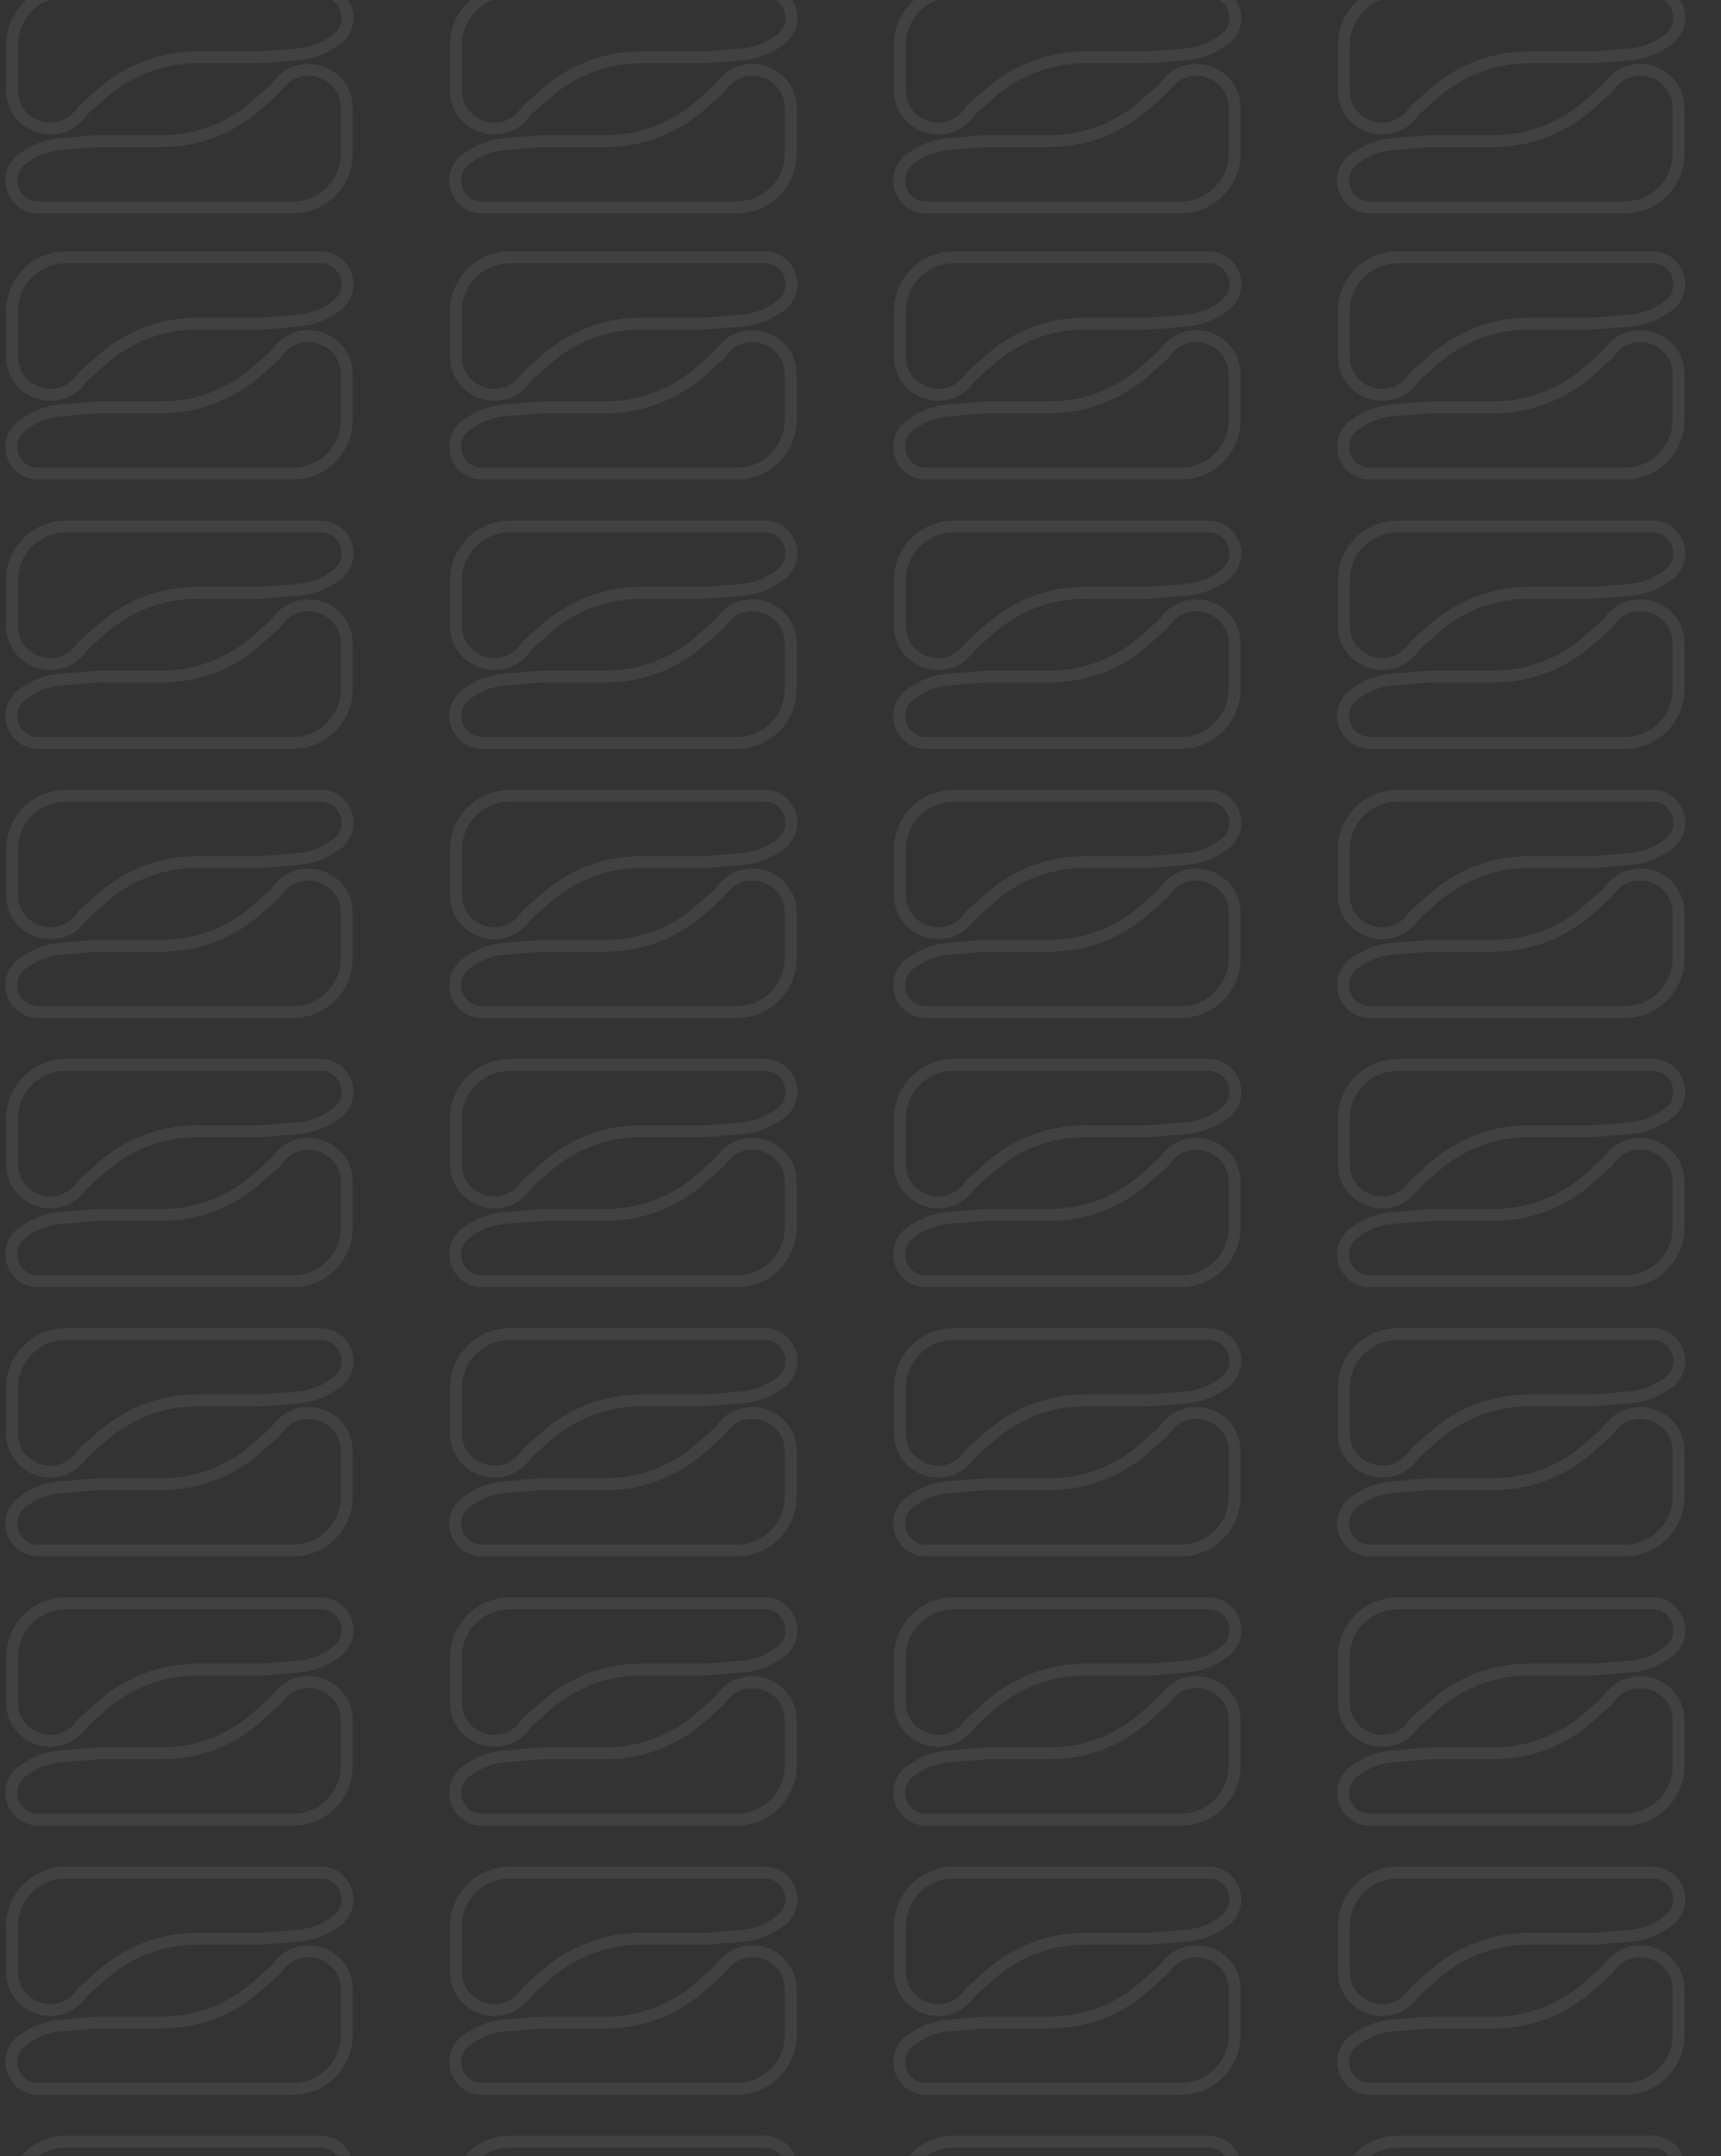 <svg width="578" height="724" viewBox="0 0 578 724" fill="none" xmlns="http://www.w3.org/2000/svg">
<rect x="0" y="0" width="578" height="724" fill="#333333" stroke="none"/>
<g opacity="0.07">
<mask id="mask0_2_982" style="mask-type:alpha" maskUnits="userSpaceOnUse" x="0" y="-5" width="578" height="729">
<rect y="-5" width="578" height="729" fill="white"/>
</mask>
<g mask="url(#mask0_2_982)">
<path d="M112.824 13.377L113.964 15.02L112.824 13.377L111.824 14.071C108.38 16.46 104.367 17.898 100.189 18.239L87.836 19.246H66.211C57.36 19.246 48.68 21.683 41.123 26.291C38.687 27.776 36.387 29.475 34.251 31.367L29.134 35.9L30.461 37.397L29.134 35.9C28.354 36.592 27.64 37.354 27 38.178C19.508 47.83 4.042 42.532 4.042 30.314V15.053C4.042 5.083 12.125 -3 22.096 -3H107.699C115.773 -3 119.755 6.817 113.962 12.441C113.609 12.784 113.228 13.097 112.824 13.377Z" stroke="white" stroke-width="4" style="mix-blend-mode:lighten"/>
<path d="M7.677 53.253L6.537 51.61L7.677 53.253L8.678 52.559C12.121 50.169 16.135 48.732 20.313 48.391L32.666 47.384H54.29C63.141 47.384 71.821 44.947 79.379 40.339C81.815 38.854 84.115 37.155 86.25 35.263L91.367 30.729L90.041 29.232L91.367 30.729C92.148 30.038 92.862 29.276 93.501 28.452C100.993 18.8 116.459 24.098 116.459 36.316V51.577C116.459 61.547 108.377 69.63 98.406 69.63H12.803C4.729 69.63 0.747 59.813 6.54 54.189C6.893 53.846 7.273 53.533 7.677 53.253Z" stroke="white" stroke-width="4" style="mix-blend-mode:lighten"/>
<path d="M261.92 13.377L263.06 15.02L261.92 13.377L260.919 14.071C257.476 16.46 253.462 17.898 249.284 18.239L236.931 19.246H215.307C206.456 19.246 197.776 21.683 190.219 26.291C187.782 27.776 185.483 29.475 183.347 31.367L178.23 35.9L179.556 37.397L178.23 35.9C177.45 36.592 176.735 37.354 176.096 38.178C168.604 47.83 153.138 42.532 153.138 30.314V15.053C153.138 5.083 161.221 -3 171.191 -3H256.795C264.869 -3 268.85 6.817 263.057 12.441C262.704 12.784 262.324 13.097 261.92 13.377Z" stroke="white" stroke-width="4" style="mix-blend-mode:lighten"/>
<path d="M156.773 53.253L155.633 51.61L156.773 53.253L157.773 52.559C161.217 50.169 165.231 48.732 169.408 48.391L181.761 47.384H203.386C212.237 47.384 220.917 44.947 228.474 40.339C230.91 38.854 233.21 37.155 235.346 35.263L240.463 30.729L239.136 29.232L240.463 30.729C241.243 30.038 241.957 29.276 242.597 28.452C250.089 18.8 265.555 24.098 265.555 36.316V51.577C265.555 61.547 257.472 69.63 247.501 69.63H161.898C153.824 69.63 149.842 59.813 155.636 54.189C155.988 53.846 156.369 53.533 156.773 53.253Z" stroke="white" stroke-width="4" style="mix-blend-mode:lighten"/>
<path d="M411.015 13.377L412.155 15.02L411.015 13.377L410.015 14.071C406.571 16.46 402.558 17.898 398.38 18.239L386.027 19.246H364.402C355.551 19.246 346.871 21.683 339.314 26.291C336.878 27.776 334.578 29.475 332.442 31.367L327.325 35.9L328.652 37.397L327.325 35.9C326.545 36.592 325.831 37.354 325.191 38.178C317.699 47.83 302.233 42.532 302.233 30.314V15.053C302.233 5.083 310.316 -3 320.287 -3H405.89C413.964 -3 417.946 6.817 412.153 12.441C411.8 12.784 411.419 13.097 411.015 13.377Z" stroke="white" stroke-width="4" style="mix-blend-mode:lighten"/>
<path d="M305.868 53.253L304.728 51.61L305.868 53.253L306.869 52.559C310.312 50.169 314.326 48.732 318.504 48.391L330.857 47.384H352.481C361.332 47.384 370.012 44.947 377.569 40.339C380.006 38.854 382.305 37.155 384.441 35.263L389.558 30.729L388.232 29.232L389.558 30.729C390.339 30.038 391.053 29.276 391.692 28.452C399.184 18.8 414.65 24.098 414.65 36.316V51.577C414.65 61.547 406.568 69.63 396.597 69.63H310.993C302.919 69.63 298.938 59.813 304.731 54.189C305.084 53.846 305.464 53.533 305.868 53.253Z" stroke="white" stroke-width="4" style="mix-blend-mode:lighten"/>
<path d="M560.111 13.377L561.251 15.02L560.111 13.377L559.11 14.071C555.667 16.46 551.653 17.898 547.475 18.239L535.122 19.246H513.498C504.647 19.246 495.967 21.683 488.41 26.291C485.973 27.776 483.673 29.475 481.538 31.367L476.421 35.9L477.747 37.397L476.421 35.9C475.64 36.592 474.926 37.354 474.287 38.178C466.795 47.83 451.329 42.532 451.329 30.314V15.053C451.329 5.083 459.411 -3 469.382 -3H554.985C563.059 -3 567.041 6.817 561.248 12.441C560.895 12.784 560.515 13.097 560.111 13.377Z" stroke="white" stroke-width="4" style="mix-blend-mode:lighten"/>
<path d="M454.964 53.253L453.824 51.61L454.964 53.253L455.964 52.559C459.408 50.169 463.421 48.732 467.599 48.391L479.952 47.384H501.577C510.428 47.384 519.108 44.947 526.665 40.339C529.101 38.854 531.401 37.155 533.537 35.263L538.654 30.729L537.327 29.232L538.654 30.729C539.434 30.038 540.148 29.276 540.788 28.452C548.28 18.8 563.746 24.098 563.746 36.316V51.577C563.746 61.547 555.663 69.63 545.692 69.63H460.089C452.015 69.63 448.033 59.813 453.826 54.189C454.179 53.846 454.56 53.533 454.964 53.253Z" stroke="white" stroke-width="4" style="mix-blend-mode:lighten"/>
<path d="M112.824 102.779L113.964 104.422L112.824 102.779L111.824 103.473C108.38 105.862 104.367 107.3 100.189 107.64L87.836 108.648H66.211C57.36 108.648 48.68 111.085 41.123 115.692C38.687 117.178 36.387 118.877 34.251 120.769L29.134 125.302L30.461 126.799L29.134 125.302C28.354 125.993 27.64 126.756 27 127.579C19.508 137.232 4.042 131.934 4.042 119.715V104.455C4.042 94.484 12.125 86.402 22.096 86.402H107.699C115.773 86.402 119.755 96.219 113.962 101.843C113.609 102.185 113.228 102.498 112.824 102.779Z" stroke="white" stroke-width="4" style="mix-blend-mode:lighten"/>
<path d="M7.677 142.655L6.537 141.012L7.677 142.655L8.678 141.961C12.121 139.571 16.135 138.134 20.313 137.793L32.666 136.786H54.29C63.141 136.786 71.821 134.348 79.379 129.741C81.815 128.256 84.115 126.557 86.25 124.665L91.367 120.131L90.041 118.634L91.367 120.131C92.148 119.44 92.862 118.678 93.501 117.854C100.993 108.201 116.459 113.499 116.459 125.718V140.978C116.459 150.949 108.377 159.032 98.406 159.032H12.803C4.729 159.032 0.747 149.215 6.54 143.591C6.893 143.248 7.273 142.935 7.677 142.655Z" stroke="white" stroke-width="4" style="mix-blend-mode:lighten"/>
<path d="M261.92 102.779L263.06 104.422L261.92 102.779L260.919 103.473C257.476 105.862 253.462 107.3 249.284 107.64L236.931 108.648H215.307C206.456 108.648 197.776 111.085 190.219 115.692C187.782 117.178 185.483 118.877 183.347 120.769L178.23 125.302L179.556 126.799L178.23 125.302C177.45 125.993 176.735 126.756 176.096 127.579C168.604 137.232 153.138 131.934 153.138 119.715V104.455C153.138 94.484 161.221 86.402 171.191 86.402H256.795C264.869 86.402 268.85 96.219 263.057 101.843C262.704 102.185 262.324 102.498 261.92 102.779Z" stroke="white" stroke-width="4" style="mix-blend-mode:lighten"/>
<path d="M156.773 142.655L155.633 141.012L156.773 142.655L157.773 141.961C161.217 139.571 165.231 138.134 169.408 137.793L181.761 136.786H203.386C212.237 136.786 220.917 134.348 228.474 129.741C230.91 128.256 233.21 126.557 235.346 124.665L240.463 120.131L239.136 118.634L240.463 120.131C241.243 119.44 241.957 118.678 242.597 117.854C250.089 108.201 265.555 113.499 265.555 125.718V140.978C265.555 150.949 257.472 159.032 247.501 159.032H161.898C153.824 159.032 149.842 149.215 155.636 143.591C155.988 143.248 156.369 142.935 156.773 142.655Z" stroke="white" stroke-width="4" style="mix-blend-mode:lighten"/>
<path d="M411.015 102.779L412.155 104.422L411.015 102.779L410.015 103.473C406.571 105.862 402.558 107.3 398.38 107.64L386.027 108.648H364.402C355.551 108.648 346.871 111.085 339.314 115.692C336.878 117.178 334.578 118.877 332.442 120.769L327.325 125.302L328.652 126.799L327.325 125.302C326.545 125.993 325.831 126.756 325.191 127.579C317.699 137.232 302.233 131.934 302.233 119.715V104.455C302.233 94.484 310.316 86.402 320.287 86.402H405.89C413.964 86.402 417.946 96.219 412.153 101.843C411.8 102.185 411.419 102.498 411.015 102.779Z" stroke="white" stroke-width="4" style="mix-blend-mode:lighten"/>
<path d="M305.868 142.655L304.728 141.012L305.868 142.655L306.869 141.961C310.312 139.571 314.326 138.134 318.504 137.793L330.857 136.786H352.481C361.332 136.786 370.012 134.348 377.569 129.741C380.006 128.256 382.305 126.557 384.441 124.665L389.558 120.131L388.232 118.634L389.558 120.131C390.339 119.44 391.053 118.678 391.692 117.854C399.184 108.201 414.65 113.499 414.65 125.718V140.978C414.65 150.949 406.568 159.032 396.597 159.032H310.993C302.919 159.032 298.938 149.215 304.731 143.591C305.084 143.248 305.464 142.935 305.868 142.655Z" stroke="white" stroke-width="4" style="mix-blend-mode:lighten"/>
<path d="M560.111 102.779L561.251 104.422L560.111 102.779L559.11 103.473C555.667 105.862 551.653 107.3 547.475 107.64L535.122 108.648H513.498C504.647 108.648 495.967 111.085 488.41 115.692C485.973 117.178 483.673 118.877 481.538 120.769L476.421 125.302L477.747 126.799L476.421 125.302C475.64 125.993 474.926 126.756 474.287 127.579C466.795 137.232 451.329 131.934 451.329 119.715V104.455C451.329 94.484 459.411 86.402 469.382 86.402H554.985C563.059 86.402 567.041 96.219 561.248 101.843C560.895 102.185 560.515 102.498 560.111 102.779Z" stroke="white" stroke-width="4" style="mix-blend-mode:lighten"/>
<path d="M454.964 142.655L453.824 141.012L454.964 142.655L455.964 141.961C459.408 139.571 463.421 138.134 467.599 137.793L479.952 136.786H501.577C510.428 136.786 519.108 134.348 526.665 129.741C529.101 128.256 531.401 126.557 533.537 124.665L538.654 120.131L537.327 118.634L538.654 120.131C539.434 119.44 540.148 118.678 540.788 117.854C548.28 108.201 563.746 113.499 563.746 125.718V140.978C563.746 150.949 555.663 159.032 545.692 159.032H460.089C452.015 159.032 448.033 149.215 453.826 143.591C454.179 143.248 454.56 142.935 454.964 142.655Z" stroke="white" stroke-width="4" style="mix-blend-mode:lighten"/>
<path d="M112.824 193.163L113.964 194.806L112.824 193.163L111.824 193.857C108.38 196.246 104.367 197.684 100.189 198.024L87.836 199.032H66.211C57.36 199.032 48.68 201.469 41.123 206.076C38.687 207.562 36.387 209.261 34.251 211.153L29.134 215.686L30.461 217.183L29.134 215.686C28.354 216.377 27.64 217.14 27 217.963C19.508 227.616 4.042 222.318 4.042 210.099V194.839C4.042 184.868 12.125 176.786 22.096 176.786H107.699C115.773 176.786 119.755 186.603 113.962 192.227C113.609 192.569 113.228 192.882 112.824 193.163Z" stroke="white" stroke-width="4" style="mix-blend-mode:lighten"/>
<path d="M7.677 233.039L6.537 231.395L7.677 233.039L8.678 232.344C12.121 229.955 16.135 228.517 20.313 228.177L32.666 227.169H54.29C63.141 227.169 71.821 224.732 79.379 220.125C81.815 218.639 84.115 216.941 86.25 215.048L91.367 210.515L90.041 209.018L91.367 210.515C92.148 209.824 92.862 209.061 93.501 208.238C100.993 198.585 116.459 203.883 116.459 216.102V231.362C116.459 241.333 108.377 249.416 98.406 249.416H12.803C4.729 249.416 0.747 239.598 6.54 233.974C6.893 233.632 7.273 233.319 7.677 233.039Z" stroke="white" stroke-width="4" style="mix-blend-mode:lighten"/>
<path d="M261.92 193.163L263.06 194.806L261.92 193.163L260.919 193.857C257.476 196.246 253.462 197.684 249.284 198.024L236.931 199.032H215.307C206.456 199.032 197.776 201.469 190.219 206.076C187.782 207.562 185.483 209.261 183.347 211.153L178.23 215.686L179.556 217.183L178.23 215.686C177.45 216.377 176.735 217.14 176.096 217.963C168.604 227.616 153.138 222.318 153.138 210.099V194.839C153.138 184.868 161.221 176.786 171.191 176.786H256.795C264.869 176.786 268.85 186.603 263.057 192.227C262.704 192.569 262.324 192.882 261.92 193.163Z" stroke="white" stroke-width="4" style="mix-blend-mode:lighten"/>
<path d="M156.773 233.039L155.633 231.395L156.773 233.039L157.773 232.344C161.217 229.955 165.231 228.517 169.408 228.177L181.761 227.169H203.386C212.237 227.169 220.917 224.732 228.474 220.125C230.91 218.639 233.21 216.941 235.346 215.048L240.463 210.515L239.136 209.018L240.463 210.515C241.243 209.824 241.957 209.061 242.597 208.238C250.089 198.585 265.555 203.883 265.555 216.102V231.362C265.555 241.333 257.472 249.416 247.501 249.416H161.898C153.824 249.416 149.842 239.598 155.636 233.974C155.988 233.632 156.369 233.319 156.773 233.039Z" stroke="white" stroke-width="4" style="mix-blend-mode:lighten"/>
<path d="M411.015 193.163L412.155 194.806L411.015 193.163L410.015 193.857C406.571 196.246 402.558 197.684 398.38 198.024L386.027 199.032H364.402C355.551 199.032 346.871 201.469 339.314 206.076C336.878 207.562 334.578 209.261 332.442 211.153L327.325 215.686L328.652 217.183L327.325 215.686C326.545 216.377 325.831 217.14 325.191 217.963C317.699 227.616 302.233 222.318 302.233 210.099V194.839C302.233 184.868 310.316 176.786 320.287 176.786H405.89C413.964 176.786 417.946 186.603 412.153 192.227C411.8 192.569 411.419 192.882 411.015 193.163Z" stroke="white" stroke-width="4" style="mix-blend-mode:lighten"/>
<path d="M305.868 233.039L304.728 231.395L305.868 233.039L306.869 232.344C310.312 229.955 314.326 228.517 318.504 228.177L330.857 227.169H352.481C361.332 227.169 370.012 224.732 377.569 220.125C380.006 218.639 382.305 216.941 384.441 215.048L389.558 210.515L388.232 209.018L389.558 210.515C390.339 209.824 391.053 209.061 391.692 208.238C399.184 198.585 414.65 203.883 414.65 216.102V231.362C414.65 241.333 406.568 249.416 396.597 249.416H310.993C302.919 249.416 298.938 239.598 304.731 233.974C305.084 233.632 305.464 233.319 305.868 233.039Z" stroke="white" stroke-width="4" style="mix-blend-mode:lighten"/>
<path d="M560.111 193.163L561.251 194.806L560.111 193.163L559.11 193.857C555.667 196.246 551.653 197.684 547.475 198.024L535.122 199.032H513.498C504.647 199.032 495.967 201.469 488.41 206.076C485.973 207.562 483.673 209.261 481.538 211.153L476.421 215.686L477.747 217.183L476.421 215.686C475.64 216.377 474.926 217.14 474.287 217.963C466.795 227.616 451.329 222.318 451.329 210.099V194.839C451.329 184.868 459.411 176.786 469.382 176.786H554.985C563.059 176.786 567.041 186.603 561.248 192.227C560.895 192.569 560.515 192.882 560.111 193.163Z" stroke="white" stroke-width="4" style="mix-blend-mode:lighten"/>
<path d="M454.964 233.039L453.824 231.395L454.964 233.039L455.964 232.344C459.408 229.955 463.421 228.517 467.599 228.177L479.952 227.169H501.577C510.428 227.169 519.108 224.732 526.665 220.125C529.101 218.639 531.401 216.941 533.537 215.048L538.654 210.515L537.327 209.018L538.654 210.515C539.434 209.824 540.148 209.061 540.788 208.238C548.28 198.585 563.746 203.883 563.746 216.102V231.362C563.746 241.333 555.663 249.416 545.692 249.416H460.089C452.015 249.416 448.033 239.598 453.826 233.974C454.179 233.632 454.56 233.319 454.964 233.039Z" stroke="white" stroke-width="4" style="mix-blend-mode:lighten"/>
<path d="M112.824 283.547L113.964 285.19L112.824 283.547L111.824 284.241C108.38 286.63 104.367 288.068 100.189 288.408L87.836 289.416H66.211C57.36 289.416 48.68 291.853 41.123 296.46C38.687 297.946 36.387 299.645 34.251 301.537L29.134 306.07L30.461 307.567L29.134 306.07C28.354 306.761 27.64 307.524 27 308.348C19.508 318 4.042 312.702 4.042 300.483V285.223C4.042 275.252 12.125 267.17 22.096 267.17H107.699C115.773 267.17 119.755 276.987 113.962 282.611C113.609 282.953 113.228 283.266 112.824 283.547Z" stroke="white" stroke-width="4" style="mix-blend-mode:lighten"/>
<path d="M7.677 323.423L6.537 321.78L7.677 323.423L8.678 322.729C12.121 320.339 16.135 318.902 20.313 318.561L32.666 317.554H54.29C63.141 317.554 71.821 315.116 79.379 310.509C81.815 309.024 84.115 307.325 86.25 305.433L91.367 300.899L90.041 299.402L91.367 300.899C92.148 300.208 92.862 299.446 93.501 298.622C100.993 288.97 116.459 294.267 116.459 306.486V321.746C116.459 331.717 108.377 339.8 98.406 339.8H12.803C4.729 339.8 0.747 329.983 6.54 324.359C6.893 324.016 7.273 323.703 7.677 323.423Z" stroke="white" stroke-width="4" style="mix-blend-mode:lighten"/>
<path d="M261.92 283.547L263.06 285.19L261.92 283.547L260.919 284.241C257.476 286.63 253.462 288.068 249.284 288.408L236.931 289.416H215.307C206.456 289.416 197.776 291.853 190.219 296.46C187.782 297.946 185.483 299.645 183.347 301.537L178.23 306.07L179.556 307.567L178.23 306.07C177.45 306.761 176.735 307.524 176.096 308.348C168.604 318 153.138 312.702 153.138 300.483V285.223C153.138 275.252 161.221 267.17 171.191 267.17H256.795C264.869 267.17 268.85 276.987 263.057 282.611C262.704 282.953 262.324 283.266 261.92 283.547Z" stroke="white" stroke-width="4" style="mix-blend-mode:lighten"/>
<path d="M156.773 323.423L155.633 321.78L156.773 323.423L157.773 322.729C161.217 320.339 165.231 318.902 169.408 318.561L181.761 317.554H203.386C212.237 317.554 220.917 315.116 228.474 310.509C230.91 309.024 233.21 307.325 235.346 305.433L240.463 300.899L239.136 299.402L240.463 300.899C241.243 300.208 241.957 299.446 242.597 298.622C250.089 288.97 265.555 294.267 265.555 306.486V321.746C265.555 331.717 257.472 339.8 247.501 339.8H161.898C153.824 339.8 149.842 329.983 155.636 324.359C155.988 324.016 156.369 323.703 156.773 323.423Z" stroke="white" stroke-width="4" style="mix-blend-mode:lighten"/>
<path d="M411.015 283.547L412.155 285.19L411.015 283.547L410.015 284.241C406.571 286.63 402.558 288.068 398.38 288.408L386.027 289.416H364.402C355.551 289.416 346.871 291.853 339.314 296.46C336.878 297.946 334.578 299.645 332.442 301.537L327.325 306.07L328.652 307.567L327.325 306.07C326.545 306.761 325.831 307.524 325.191 308.348C317.699 318 302.233 312.702 302.233 300.483V285.223C302.233 275.252 310.316 267.17 320.287 267.17H405.89C413.964 267.17 417.946 276.987 412.153 282.611C411.8 282.953 411.419 283.266 411.015 283.547Z" stroke="white" stroke-width="4" style="mix-blend-mode:lighten"/>
<path d="M305.868 323.423L304.728 321.78L305.868 323.423L306.869 322.729C310.312 320.339 314.326 318.902 318.504 318.561L330.857 317.554H352.481C361.332 317.554 370.012 315.116 377.569 310.509C380.006 309.024 382.305 307.325 384.441 305.433L389.558 300.899L388.232 299.402L389.558 300.899C390.339 300.208 391.053 299.446 391.692 298.622C399.184 288.97 414.65 294.267 414.65 306.486V321.746C414.65 331.717 406.568 339.8 396.597 339.8H310.993C302.919 339.8 298.938 329.983 304.731 324.359C305.084 324.016 305.464 323.703 305.868 323.423Z" stroke="white" stroke-width="4" style="mix-blend-mode:lighten"/>
<path d="M560.111 283.547L561.251 285.19L560.111 283.547L559.11 284.241C555.667 286.63 551.653 288.068 547.475 288.408L535.122 289.416H513.498C504.647 289.416 495.967 291.853 488.41 296.46C485.973 297.946 483.673 299.645 481.538 301.537L476.421 306.07L477.747 307.567L476.421 306.07C475.64 306.761 474.926 307.524 474.287 308.348C466.795 318 451.329 312.702 451.329 300.483V285.223C451.329 275.252 459.411 267.17 469.382 267.17H554.985C563.059 267.17 567.041 276.987 561.248 282.611C560.895 282.953 560.515 283.266 560.111 283.547Z" stroke="white" stroke-width="4" style="mix-blend-mode:lighten"/>
<path d="M454.964 323.423L453.824 321.78L454.964 323.423L455.964 322.729C459.408 320.339 463.421 318.902 467.599 318.561L479.952 317.554H501.577C510.428 317.554 519.108 315.116 526.665 310.509C529.101 309.024 531.401 307.325 533.537 305.433L538.654 300.899L537.327 299.402L538.654 300.899C539.434 300.208 540.148 299.446 540.788 298.622C548.28 288.97 563.746 294.267 563.746 306.486V321.746C563.746 331.717 555.663 339.8 545.692 339.8H460.089C452.015 339.8 448.033 329.983 453.826 324.359C454.179 324.016 454.56 323.703 454.964 323.423Z" stroke="white" stroke-width="4" style="mix-blend-mode:lighten"/>
<path d="M112.824 373.931L113.964 375.574L112.824 373.931L111.824 374.625C108.38 377.014 104.367 378.452 100.189 378.793L87.836 379.8H66.211C57.36 379.8 48.68 382.237 41.123 386.844C38.687 388.33 36.387 390.029 34.251 391.921L29.134 396.454L30.461 397.951L29.134 396.454C28.354 397.146 27.64 397.908 27 398.732C19.508 408.384 4.042 403.086 4.042 390.867V375.607C4.042 365.636 12.125 357.554 22.096 357.554H107.699C115.773 357.554 119.755 367.371 113.962 372.995C113.609 373.337 113.228 373.65 112.824 373.931Z" stroke="white" stroke-width="4" style="mix-blend-mode:lighten"/>
<path d="M7.677 413.807L6.537 412.164L7.677 413.807L8.678 413.113C12.121 410.723 16.135 409.286 20.313 408.945L32.666 407.938H54.29C63.141 407.938 71.821 405.5 79.379 400.893C81.815 399.408 84.115 397.709 86.25 395.817L91.367 391.283L90.041 389.786L91.367 391.283C92.148 390.592 92.862 389.829 93.501 389.006C100.993 379.353 116.459 384.651 116.459 396.87V412.13C116.459 422.101 108.377 430.184 98.406 430.184H12.803C4.729 430.184 0.747 420.367 6.54 414.743C6.893 414.4 7.273 414.087 7.677 413.807Z" stroke="white" stroke-width="4" style="mix-blend-mode:lighten"/>
<path d="M261.92 373.931L263.06 375.574L261.92 373.931L260.919 374.625C257.476 377.014 253.462 378.452 249.284 378.793L236.931 379.8H215.307C206.456 379.8 197.776 382.237 190.219 386.844C187.782 388.33 185.483 390.029 183.347 391.921L178.23 396.454L179.556 397.951L178.23 396.454C177.45 397.146 176.735 397.908 176.096 398.732C168.604 408.384 153.138 403.086 153.138 390.867V375.607C153.138 365.636 161.221 357.554 171.191 357.554H256.795C264.869 357.554 268.85 367.371 263.057 372.995C262.704 373.337 262.324 373.65 261.92 373.931Z" stroke="white" stroke-width="4" style="mix-blend-mode:lighten"/>
<path d="M156.773 413.807L155.633 412.164L156.773 413.807L157.773 413.113C161.217 410.723 165.231 409.286 169.408 408.945L181.761 407.938H203.386C212.237 407.938 220.917 405.5 228.474 400.893C230.91 399.408 233.21 397.709 235.346 395.817L240.463 391.283L239.136 389.786L240.463 391.283C241.243 390.592 241.957 389.829 242.597 389.006C250.089 379.353 265.555 384.651 265.555 396.87V412.13C265.555 422.101 257.472 430.184 247.501 430.184H161.898C153.824 430.184 149.842 420.367 155.636 414.743C155.988 414.4 156.369 414.087 156.773 413.807Z" stroke="white" stroke-width="4" style="mix-blend-mode:lighten"/>
<path d="M411.015 373.931L412.155 375.574L411.015 373.931L410.015 374.625C406.571 377.014 402.558 378.452 398.38 378.793L386.027 379.8H364.402C355.551 379.8 346.871 382.237 339.314 386.844C336.878 388.33 334.578 390.029 332.442 391.921L327.325 396.454L328.652 397.951L327.325 396.454C326.545 397.146 325.831 397.908 325.191 398.732C317.699 408.384 302.233 403.086 302.233 390.867V375.607C302.233 365.636 310.316 357.554 320.287 357.554H405.89C413.964 357.554 417.946 367.371 412.153 372.995C411.8 373.337 411.419 373.65 411.015 373.931Z" stroke="white" stroke-width="4" style="mix-blend-mode:lighten"/>
<path d="M305.868 413.807L304.728 412.164L305.868 413.807L306.869 413.113C310.312 410.723 314.326 409.286 318.504 408.945L330.857 407.938H352.481C361.332 407.938 370.012 405.5 377.569 400.893C380.006 399.408 382.305 397.709 384.441 395.817L389.558 391.283L388.232 389.786L389.558 391.283C390.339 390.592 391.053 389.829 391.692 389.006C399.184 379.353 414.65 384.651 414.65 396.87V412.13C414.65 422.101 406.568 430.184 396.597 430.184H310.993C302.919 430.184 298.938 420.367 304.731 414.743C305.084 414.4 305.464 414.087 305.868 413.807Z" stroke="white" stroke-width="4" style="mix-blend-mode:lighten"/>
<path d="M560.111 373.931L561.251 375.574L560.111 373.931L559.11 374.625C555.667 377.014 551.653 378.452 547.475 378.793L535.122 379.8H513.498C504.647 379.8 495.967 382.237 488.41 386.844C485.973 388.33 483.673 390.029 481.538 391.921L476.421 396.454L477.747 397.951L476.421 396.454C475.64 397.146 474.926 397.908 474.287 398.732C466.795 408.384 451.329 403.086 451.329 390.867V375.607C451.329 365.636 459.411 357.554 469.382 357.554H554.985C563.059 357.554 567.041 367.371 561.248 372.995C560.895 373.337 560.515 373.65 560.111 373.931Z" stroke="white" stroke-width="4" style="mix-blend-mode:lighten"/>
<path d="M454.964 413.807L453.824 412.164L454.964 413.807L455.964 413.113C459.408 410.723 463.421 409.286 467.599 408.945L479.952 407.938H501.577C510.428 407.938 519.108 405.5 526.665 400.893C529.101 399.408 531.401 397.709 533.537 395.817L538.654 391.283L537.327 389.786L538.654 391.283C539.434 390.592 540.148 389.829 540.788 389.006C548.28 379.353 563.746 384.651 563.746 396.87V412.13C563.746 422.101 555.663 430.184 545.692 430.184H460.089C452.015 430.184 448.033 420.367 453.826 414.743C454.179 414.4 454.56 414.087 454.964 413.807Z" stroke="white" stroke-width="4" style="mix-blend-mode:lighten"/>
<path d="M112.824 464.315L113.964 465.958L112.824 464.315L111.824 465.009C108.38 467.398 104.367 468.836 100.189 469.177L87.836 470.184H66.211C57.36 470.184 48.68 472.621 41.123 477.229C38.687 478.714 36.387 480.413 34.251 482.305L29.134 486.838L30.461 488.335L29.134 486.838C28.354 487.53 27.64 488.292 27 489.116C19.508 498.768 4.042 493.47 4.042 481.252V465.991C4.042 456.021 12.125 447.938 22.096 447.938H107.699C115.773 447.938 119.755 457.755 113.962 463.379C113.609 463.722 113.228 464.035 112.824 464.315Z" stroke="white" stroke-width="4" style="mix-blend-mode:lighten"/>
<path d="M7.677 504.191L6.537 502.548L7.677 504.191L8.678 503.497C12.121 501.107 16.135 499.67 20.313 499.329L32.666 498.322H54.29C63.141 498.322 71.821 495.884 79.379 491.277C81.815 489.792 84.115 488.093 86.25 486.201L91.367 481.667L90.041 480.17L91.367 481.667C92.148 480.976 92.862 480.214 93.501 479.39C100.993 469.738 116.459 475.036 116.459 487.254V502.515C116.459 512.485 108.377 520.568 98.406 520.568H12.803C4.729 520.568 0.747 510.751 6.54 505.127C6.893 504.784 7.273 504.471 7.677 504.191Z" stroke="white" stroke-width="4" style="mix-blend-mode:lighten"/>
<path d="M261.92 464.315L263.06 465.958L261.92 464.315L260.919 465.009C257.476 467.398 253.462 468.836 249.284 469.177L236.931 470.184H215.307C206.456 470.184 197.776 472.621 190.219 477.229C187.782 478.714 185.483 480.413 183.347 482.305L178.23 486.838L179.556 488.335L178.23 486.838C177.45 487.53 176.735 488.292 176.096 489.116C168.604 498.768 153.138 493.47 153.138 481.252V465.991C153.138 456.021 161.221 447.938 171.191 447.938H256.795C264.869 447.938 268.85 457.755 263.057 463.379C262.704 463.722 262.324 464.035 261.92 464.315Z" stroke="white" stroke-width="4" style="mix-blend-mode:lighten"/>
<path d="M156.773 504.191L155.633 502.548L156.773 504.191L157.773 503.497C161.217 501.107 165.231 499.67 169.408 499.329L181.761 498.322H203.386C212.237 498.322 220.917 495.884 228.474 491.277C230.91 489.792 233.21 488.093 235.346 486.201L240.463 481.667L239.136 480.17L240.463 481.667C241.243 480.976 241.957 480.214 242.597 479.39C250.089 469.738 265.555 475.036 265.555 487.254V502.515C265.555 512.485 257.472 520.568 247.501 520.568H161.898C153.824 520.568 149.842 510.751 155.636 505.127C155.988 504.784 156.369 504.471 156.773 504.191Z" stroke="white" stroke-width="4" style="mix-blend-mode:lighten"/>
<path d="M411.015 464.315L412.155 465.958L411.015 464.315L410.015 465.009C406.571 467.398 402.558 468.836 398.38 469.177L386.027 470.184H364.402C355.551 470.184 346.871 472.621 339.314 477.229C336.878 478.714 334.578 480.413 332.442 482.305L327.325 486.838L328.652 488.335L327.325 486.838C326.545 487.53 325.831 488.292 325.191 489.116C317.699 498.768 302.233 493.47 302.233 481.251V465.991C302.233 456.021 310.316 447.938 320.287 447.938H405.89C413.964 447.938 417.946 457.755 412.153 463.379C411.8 463.722 411.419 464.035 411.015 464.315Z" stroke="white" stroke-width="4" style="mix-blend-mode:lighten"/>
<path d="M305.868 504.191L304.728 502.548L305.868 504.191L306.869 503.497C310.312 501.107 314.326 499.67 318.504 499.329L330.857 498.322H352.481C361.332 498.322 370.012 495.884 377.569 491.277C380.006 489.792 382.305 488.093 384.441 486.201L389.558 481.667L388.232 480.17L389.558 481.667C390.339 480.976 391.053 480.214 391.692 479.39C399.184 469.738 414.65 475.036 414.65 487.254V502.515C414.65 512.485 406.568 520.568 396.597 520.568H310.993C302.919 520.568 298.938 510.751 304.731 505.127C305.084 504.784 305.464 504.471 305.868 504.191Z" stroke="white" stroke-width="4" style="mix-blend-mode:lighten"/>
<path d="M560.111 464.315L561.251 465.958L560.111 464.315L559.11 465.009C555.667 467.398 551.653 468.836 547.475 469.177L535.122 470.184H513.498C504.647 470.184 495.967 472.621 488.41 477.229C485.973 478.714 483.673 480.413 481.538 482.305L476.421 486.838L477.747 488.335L476.421 486.838C475.64 487.53 474.926 488.292 474.287 489.116C466.795 498.768 451.329 493.47 451.329 481.252V465.991C451.329 456.021 459.411 447.938 469.382 447.938H554.985C563.059 447.938 567.041 457.755 561.248 463.379C560.895 463.722 560.515 464.035 560.111 464.315Z" stroke="white" stroke-width="4" style="mix-blend-mode:lighten"/>
<path d="M454.964 504.191L453.824 502.548L454.964 504.191L455.964 503.497C459.408 501.107 463.421 499.67 467.599 499.329L479.952 498.322H501.577C510.428 498.322 519.108 495.884 526.665 491.277C529.101 489.792 531.401 488.093 533.537 486.201L538.654 481.667L537.327 480.17L538.654 481.667C539.434 480.976 540.148 480.214 540.788 479.39C548.28 469.738 563.746 475.036 563.746 487.254V502.515C563.746 512.485 555.663 520.568 545.692 520.568H460.089C452.015 520.568 448.033 510.751 453.826 505.127C454.179 504.784 454.56 504.471 454.964 504.191Z" stroke="white" stroke-width="4" style="mix-blend-mode:lighten"/>
<path d="M112.824 554.699L113.964 556.342L112.824 554.699L111.824 555.393C108.38 557.782 104.367 559.22 100.189 559.561L87.836 560.568H66.211C57.36 560.568 48.68 563.005 41.123 567.613C38.687 569.098 36.387 570.797 34.251 572.689L29.134 577.222L30.461 578.719L29.134 577.222C28.354 577.914 27.64 578.676 27 579.5C19.508 589.152 4.042 583.854 4.042 571.636V556.375C4.042 546.405 12.125 538.322 22.096 538.322H107.699C115.773 538.322 119.755 548.139 113.962 553.763C113.609 554.106 113.228 554.419 112.824 554.699Z" stroke="white" stroke-width="4" style="mix-blend-mode:lighten"/>
<path d="M7.677 594.575L6.537 592.932L7.677 594.575L8.678 593.881C12.121 591.492 16.135 590.054 20.313 589.713L32.666 588.706H54.29C63.141 588.706 71.821 586.269 79.379 581.661C81.815 580.176 84.115 578.477 86.25 576.585L91.367 572.052L90.041 570.555L91.367 572.052C92.148 571.36 92.862 570.598 93.501 569.774C100.993 560.122 116.459 565.42 116.459 577.638V592.899C116.459 602.869 108.377 610.952 98.406 610.952H12.803C4.729 610.952 0.747 601.135 6.54 595.511C6.893 595.168 7.273 594.855 7.677 594.575Z" stroke="white" stroke-width="4" style="mix-blend-mode:lighten"/>
<path d="M261.92 554.699L263.06 556.342L261.92 554.699L260.919 555.393C257.476 557.782 253.462 559.22 249.284 559.561L236.931 560.568H215.307C206.456 560.568 197.776 563.005 190.219 567.613C187.782 569.098 185.483 570.797 183.347 572.689L178.23 577.222L179.556 578.719L178.23 577.222C177.45 577.914 176.735 578.676 176.096 579.5C168.604 589.152 153.138 583.854 153.138 571.636V556.375C153.138 546.405 161.221 538.322 171.191 538.322H256.795C264.869 538.322 268.85 548.139 263.057 553.763C262.704 554.106 262.324 554.419 261.92 554.699Z" stroke="white" stroke-width="4" style="mix-blend-mode:lighten"/>
<path d="M156.773 594.575L155.633 592.932L156.773 594.575L157.773 593.881C161.217 591.492 165.231 590.054 169.408 589.713L181.761 588.706H203.386C212.237 588.706 220.917 586.269 228.474 581.661C230.91 580.176 233.21 578.477 235.346 576.585L240.463 572.052L239.136 570.555L240.463 572.052C241.243 571.36 241.957 570.598 242.597 569.774C250.089 560.122 265.555 565.42 265.555 577.638V592.899C265.555 602.869 257.472 610.952 247.501 610.952H161.898C153.824 610.952 149.842 601.135 155.636 595.511C155.988 595.168 156.369 594.855 156.773 594.575Z" stroke="white" stroke-width="4" style="mix-blend-mode:lighten"/>
<path d="M411.015 554.699L412.155 556.342L411.015 554.699L410.015 555.393C406.571 557.782 402.558 559.22 398.38 559.561L386.027 560.568H364.402C355.551 560.568 346.871 563.005 339.314 567.613C336.878 569.098 334.578 570.797 332.442 572.689L327.325 577.222L328.652 578.719L327.325 577.222C326.545 577.914 325.831 578.676 325.191 579.5C317.699 589.152 302.233 583.854 302.233 571.636V556.375C302.233 546.405 310.316 538.322 320.287 538.322H405.89C413.964 538.322 417.946 548.139 412.153 553.763C411.8 554.106 411.419 554.419 411.015 554.699Z" stroke="white" stroke-width="4" style="mix-blend-mode:lighten"/>
<path d="M305.868 594.575L304.728 592.932L305.868 594.575L306.869 593.881C310.312 591.492 314.326 590.054 318.504 589.713L330.857 588.706H352.481C361.332 588.706 370.012 586.269 377.569 581.661C380.006 580.176 382.305 578.477 384.441 576.585L389.558 572.052L388.232 570.555L389.558 572.052C390.339 571.36 391.053 570.598 391.692 569.774C399.184 560.122 414.65 565.42 414.65 577.638V592.899C414.65 602.869 406.568 610.952 396.597 610.952H310.993C302.919 610.952 298.938 601.135 304.731 595.511C305.084 595.168 305.464 594.855 305.868 594.575Z" stroke="white" stroke-width="4" style="mix-blend-mode:lighten"/>
<path d="M560.111 554.699L561.251 556.342L560.111 554.699L559.11 555.393C555.667 557.782 551.653 559.22 547.475 559.561L535.122 560.568H513.498C504.647 560.568 495.967 563.005 488.41 567.613C485.973 569.098 483.673 570.797 481.538 572.689L476.421 577.222L477.747 578.719L476.421 577.222C475.64 577.914 474.926 578.676 474.287 579.5C466.795 589.152 451.329 583.854 451.329 571.636V556.375C451.329 546.405 459.411 538.322 469.382 538.322H554.985C563.059 538.322 567.041 548.139 561.248 553.763C560.895 554.106 560.515 554.419 560.111 554.699Z" stroke="white" stroke-width="4" style="mix-blend-mode:lighten"/>
<path d="M454.964 594.575L453.824 592.932L454.964 594.575L455.964 593.881C459.408 591.492 463.421 590.054 467.599 589.713L479.952 588.706H501.577C510.428 588.706 519.108 586.269 526.665 581.661C529.101 580.176 531.401 578.477 533.537 576.585L538.654 572.052L537.327 570.555L538.654 572.052C539.434 571.36 540.148 570.598 540.788 569.774C548.28 560.122 563.746 565.42 563.746 577.638V592.899C563.746 602.869 555.663 610.952 545.692 610.952H460.089C452.015 610.952 448.033 601.135 453.826 595.511C454.179 595.168 454.56 594.855 454.964 594.575Z" stroke="white" stroke-width="4" style="mix-blend-mode:lighten"/>
<path d="M112.824 645.083L113.964 646.726L112.824 645.083L111.824 645.777C108.38 648.166 104.367 649.604 100.189 649.945L87.836 650.952H66.211C57.36 650.952 48.68 653.389 41.123 657.997C38.687 659.482 36.387 661.181 34.251 663.073L29.134 667.606L30.461 669.103L29.134 667.606C28.354 668.298 27.64 669.06 27 669.884C19.508 679.536 4.042 674.238 4.042 662.02V646.759C4.042 636.789 12.125 628.706 22.096 628.706H107.699C115.773 628.706 119.755 638.523 113.962 644.147C113.609 644.49 113.228 644.803 112.824 645.083Z" stroke="white" stroke-width="4" style="mix-blend-mode:lighten"/>
<path d="M7.677 684.959L6.537 683.316L7.677 684.959L8.678 684.265C12.121 681.876 16.135 680.438 20.313 680.097L32.666 679.09H54.29C63.141 679.09 71.821 676.653 79.379 672.045C81.815 670.56 84.115 668.861 86.25 666.969L91.367 662.436L90.041 660.939L91.367 662.436C92.148 661.744 92.862 660.982 93.501 660.158C100.993 650.506 116.459 655.804 116.459 668.022V683.283C116.459 693.253 108.377 701.336 98.406 701.336H12.803C4.729 701.336 0.747 691.519 6.54 685.895C6.893 685.552 7.273 685.239 7.677 684.959Z" stroke="white" stroke-width="4" style="mix-blend-mode:lighten"/>
<path d="M261.92 645.083L263.06 646.726L261.92 645.083L260.919 645.777C257.476 648.166 253.462 649.604 249.284 649.945L236.931 650.952H215.307C206.456 650.952 197.776 653.389 190.219 657.997C187.782 659.482 185.483 661.181 183.347 663.073L178.23 667.606L179.556 669.103L178.23 667.606C177.45 668.298 176.735 669.06 176.096 669.884C168.604 679.536 153.138 674.238 153.138 662.02V646.759C153.138 636.789 161.221 628.706 171.191 628.706H256.795C264.869 628.706 268.85 638.523 263.057 644.147C262.704 644.49 262.324 644.803 261.92 645.083Z" stroke="white" stroke-width="4" style="mix-blend-mode:lighten"/>
<path d="M156.773 684.959L155.633 683.316L156.773 684.959L157.773 684.265C161.217 681.876 165.231 680.438 169.408 680.097L181.761 679.09H203.386C212.237 679.09 220.917 676.653 228.474 672.045C230.91 670.56 233.21 668.861 235.346 666.969L240.463 662.436L239.136 660.939L240.463 662.436C241.243 661.744 241.957 660.982 242.597 660.158C250.089 650.506 265.555 655.804 265.555 668.022V683.283C265.555 693.253 257.472 701.336 247.501 701.336H161.898C153.824 701.336 149.842 691.519 155.636 685.895C155.988 685.552 156.369 685.239 156.773 684.959Z" stroke="white" stroke-width="4" style="mix-blend-mode:lighten"/>
<path d="M411.015 645.083L412.155 646.726L411.015 645.083L410.015 645.777C406.571 648.166 402.558 649.604 398.38 649.945L386.027 650.952H364.402C355.551 650.952 346.871 653.389 339.314 657.997C336.878 659.482 334.578 661.181 332.442 663.073L327.325 667.606L328.652 669.103L327.325 667.606C326.545 668.298 325.831 669.06 325.191 669.884C317.699 679.536 302.233 674.238 302.233 662.02V646.759C302.233 636.789 310.316 628.706 320.287 628.706H405.89C413.964 628.706 417.946 638.523 412.153 644.147C411.8 644.49 411.419 644.803 411.015 645.083Z" stroke="white" stroke-width="4" style="mix-blend-mode:lighten"/>
<path d="M305.868 684.959L304.728 683.316L305.868 684.959L306.869 684.265C310.312 681.876 314.326 680.438 318.504 680.097L330.857 679.09H352.481C361.332 679.09 370.012 676.653 377.569 672.045C380.006 670.56 382.305 668.861 384.441 666.969L389.558 662.436L388.232 660.939L389.558 662.436C390.339 661.744 391.053 660.982 391.692 660.158C399.184 650.506 414.65 655.804 414.65 668.022V683.283C414.65 693.253 406.568 701.336 396.597 701.336H310.993C302.919 701.336 298.938 691.519 304.731 685.895C305.084 685.552 305.464 685.239 305.868 684.959Z" stroke="white" stroke-width="4" style="mix-blend-mode:lighten"/>
<path d="M560.111 645.083L561.251 646.726L560.111 645.083L559.11 645.777C555.667 648.166 551.653 649.604 547.475 649.945L535.122 650.952H513.498C504.647 650.952 495.967 653.389 488.41 657.997C485.973 659.482 483.673 661.181 481.538 663.073L476.421 667.606L477.747 669.103L476.421 667.606C475.64 668.298 474.926 669.06 474.287 669.884C466.795 679.536 451.329 674.238 451.329 662.02V646.759C451.329 636.789 459.411 628.706 469.382 628.706H554.985C563.059 628.706 567.041 638.523 561.248 644.147C560.895 644.49 560.515 644.803 560.111 645.083Z" stroke="white" stroke-width="4" style="mix-blend-mode:lighten"/>
<path d="M454.964 684.959L453.824 683.316L454.964 684.959L455.964 684.265C459.408 681.876 463.421 680.438 467.599 680.097L479.952 679.09H501.577C510.428 679.09 519.108 676.653 526.665 672.045C529.101 670.56 531.401 668.861 533.537 666.969L538.654 662.436L537.327 660.939L538.654 662.436C539.434 661.744 540.148 660.982 540.788 660.158C548.28 650.506 563.746 655.804 563.746 668.022V683.283C563.746 693.253 555.663 701.336 545.692 701.336H460.089C452.015 701.336 448.033 691.519 453.826 685.895C454.179 685.552 454.56 685.239 454.964 684.959Z" stroke="white" stroke-width="4" style="mix-blend-mode:lighten"/>
<path d="M112.824 735.467L113.964 737.11L112.824 735.467L111.824 736.161C108.38 738.551 104.367 739.988 100.189 740.329L87.836 741.336H66.211C57.36 741.336 48.68 743.773 41.123 748.381C38.687 749.866 36.387 751.565 34.251 753.457L29.134 757.991L30.461 759.488L29.134 757.991C28.354 758.682 27.64 759.444 27 760.268C19.508 769.92 4.042 764.622 4.042 752.404V737.143C4.042 727.173 12.125 719.09 22.096 719.09H107.699C115.773 719.09 119.755 728.907 113.962 734.531C113.609 734.874 113.228 735.187 112.824 735.467Z" stroke="white" stroke-width="4" style="mix-blend-mode:lighten"/>
<path d="M261.92 735.467L263.06 737.11L261.92 735.467L260.919 736.161C257.476 738.551 253.462 739.988 249.284 740.329L236.931 741.336H215.307C206.456 741.336 197.776 743.773 190.219 748.381C187.782 749.866 185.483 751.565 183.347 753.457L178.23 757.991L179.556 759.488L178.23 757.991C177.45 758.682 176.735 759.444 176.096 760.268C168.604 769.92 153.138 764.622 153.138 752.404V737.143C153.138 727.173 161.221 719.09 171.191 719.09H256.795C264.869 719.09 268.85 728.907 263.057 734.531C262.704 734.874 262.324 735.187 261.92 735.467Z" stroke="white" stroke-width="4" style="mix-blend-mode:lighten"/>
<path d="M411.015 735.467L412.155 737.11L411.015 735.467L410.015 736.161C406.571 738.551 402.558 739.988 398.38 740.329L386.027 741.336H364.402C355.551 741.336 346.871 743.773 339.314 748.381C336.878 749.866 334.578 751.565 332.442 753.457L327.325 757.991L328.652 759.488L327.325 757.991C326.545 758.682 325.831 759.444 325.191 760.268C317.699 769.92 302.233 764.622 302.233 752.404V737.143C302.233 727.173 310.316 719.09 320.287 719.09H405.89C413.964 719.09 417.946 728.907 412.153 734.531C411.8 734.874 411.419 735.187 411.015 735.467Z" stroke="white" stroke-width="4" style="mix-blend-mode:lighten"/>
<path d="M560.111 735.467L561.251 737.11L560.111 735.467L559.11 736.161C555.667 738.551 551.653 739.988 547.475 740.329L535.122 741.336H513.498C504.647 741.336 495.967 743.773 488.41 748.381C485.973 749.866 483.673 751.565 481.538 753.457L476.421 757.991L477.747 759.488L476.421 757.991C475.64 758.682 474.926 759.444 474.287 760.268C466.795 769.92 451.329 764.622 451.329 752.404V737.143C451.329 727.173 459.411 719.09 469.382 719.09H554.985C563.059 719.09 567.041 728.907 561.248 734.531C560.895 734.874 560.515 735.187 560.111 735.467Z" stroke="white" stroke-width="4" style="mix-blend-mode:lighten"/>
</g>
</g>
</svg>
